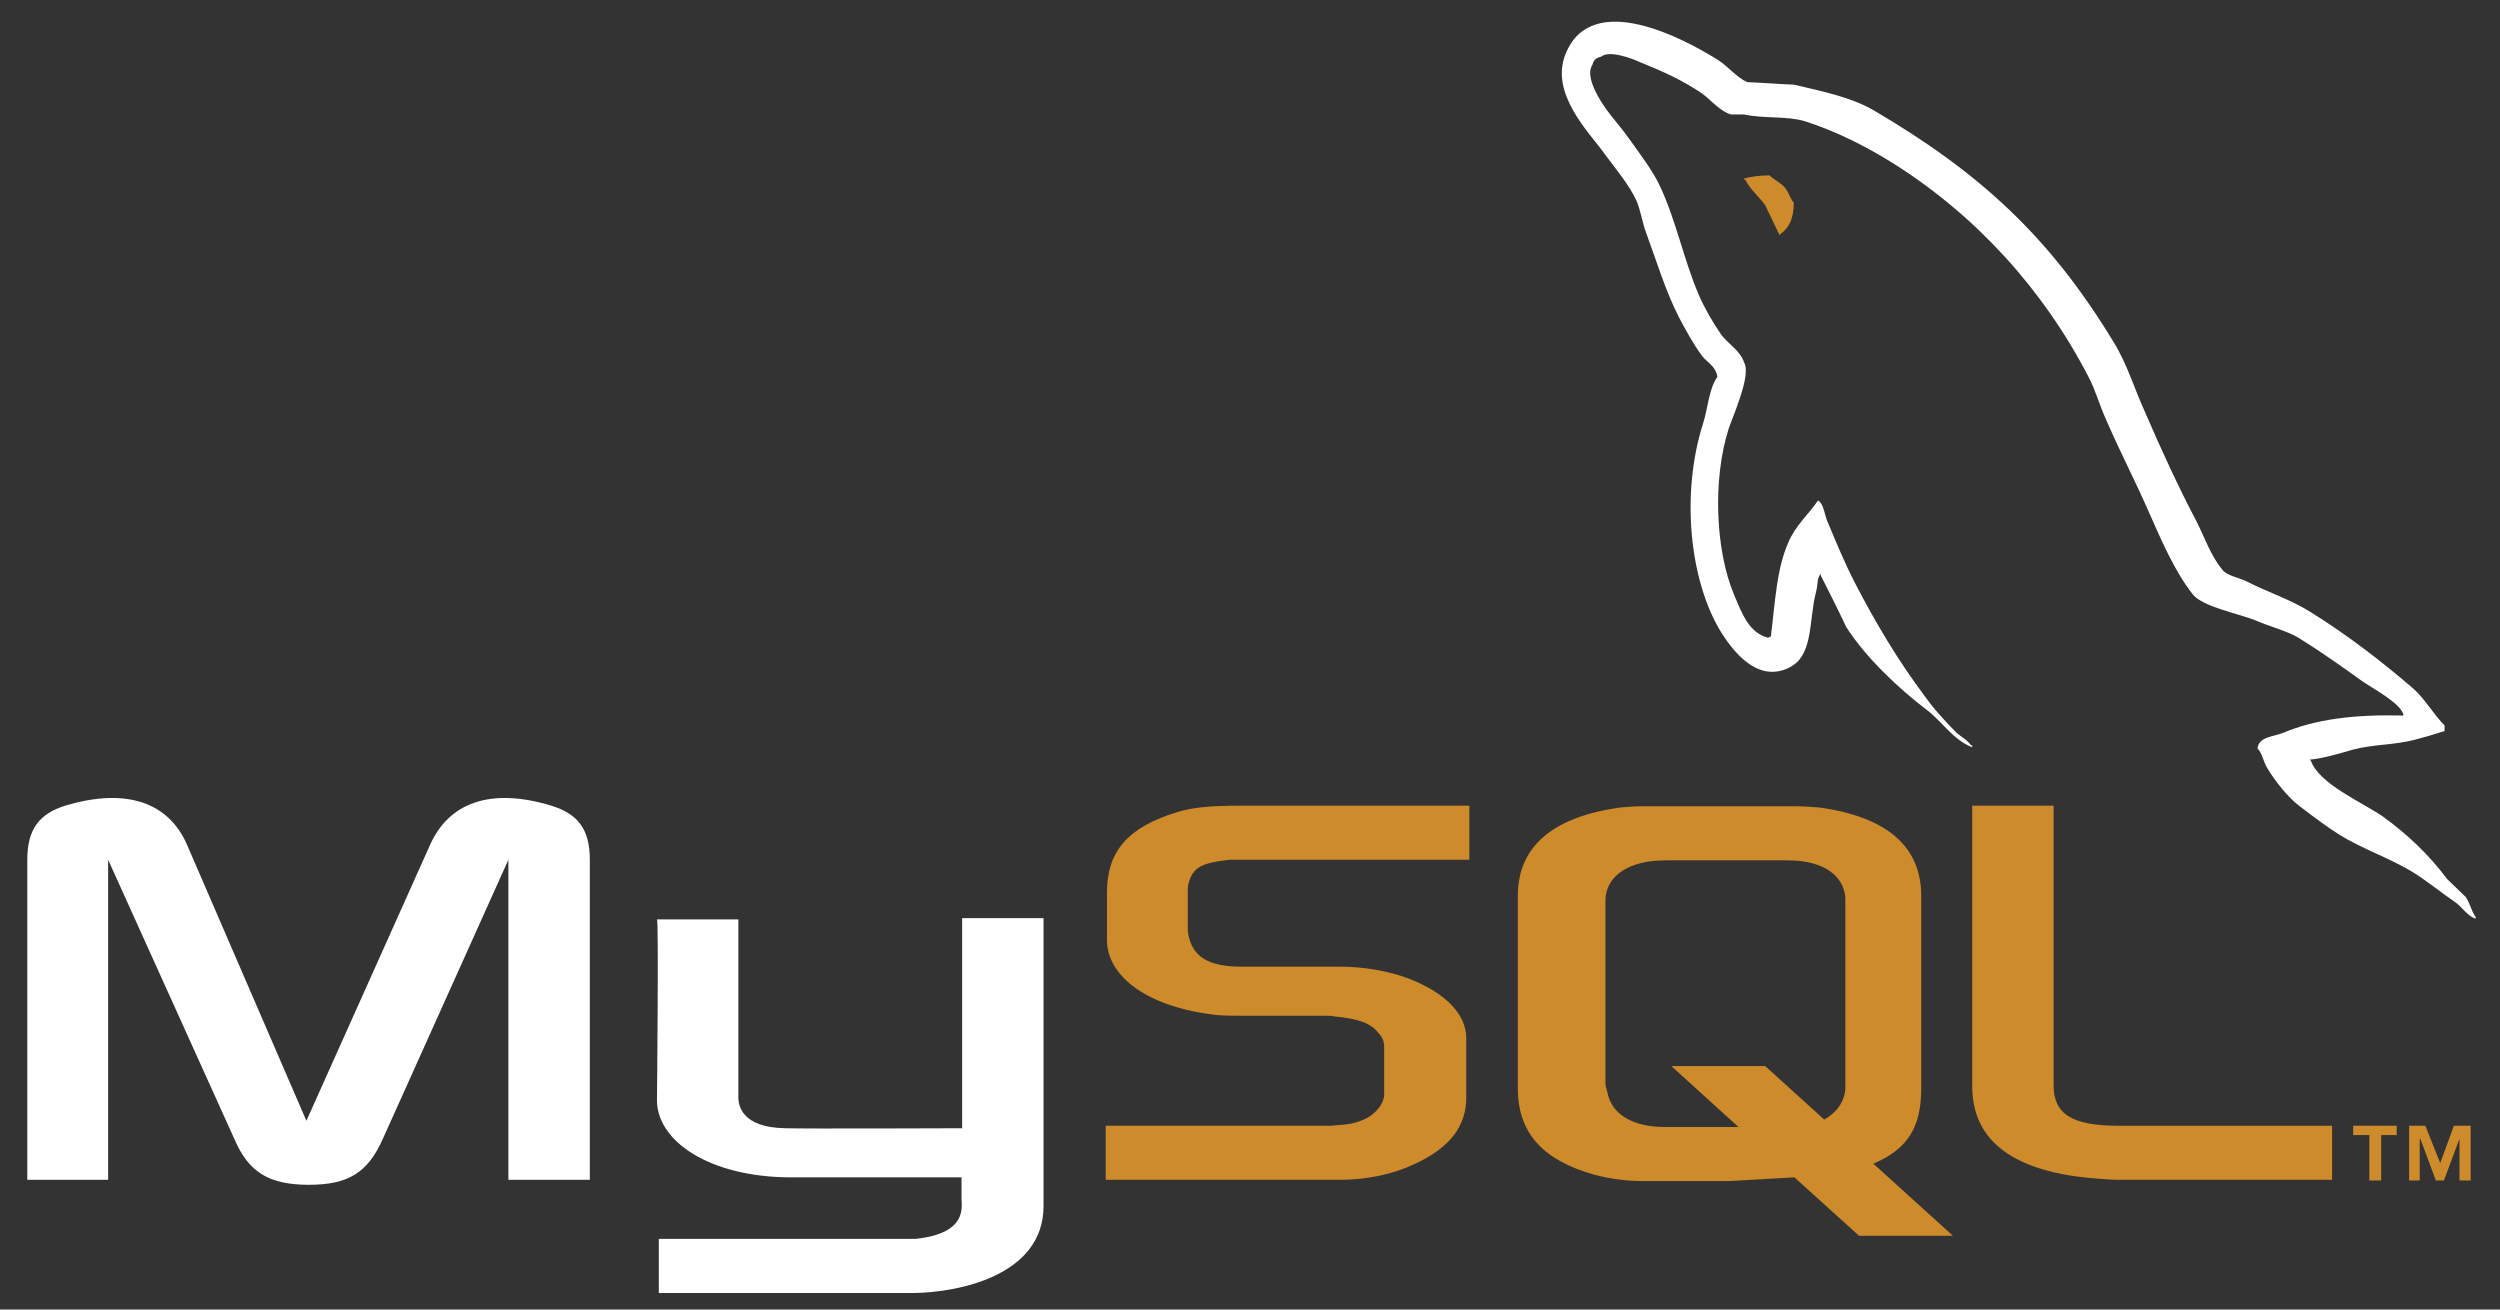 <svg width="84" height="44" viewBox="0 0 84 44" fill="none" xmlns="http://www.w3.org/2000/svg">
<rect x="0" y="0" width="84" height="44" fill="#333333" stroke="none"/>
<path fill-rule="evenodd" clip-rule="evenodd" d="M0.918 39.642H3.633V28.887L7.872 38.264C8.353 39.392 9.042 39.809 10.378 39.809C11.715 39.809 12.362 39.392 12.864 38.264L17.082 28.887V39.642H19.818V28.887C19.818 27.843 19.4 27.341 18.523 27.07C16.456 26.444 15.077 26.987 14.451 28.386L10.295 37.659L6.285 28.386C5.679 26.987 4.279 26.444 2.191 27.07C1.335 27.342 0.917 27.843 0.917 28.887V39.642H0.918ZM22.074 30.892H24.809V36.802C24.789 37.137 24.914 37.888 26.396 37.909C27.169 37.93 32.286 37.909 32.328 37.909V30.85H35.063V40.52C35.063 42.901 32.119 43.423 30.741 43.444H22.136V41.627H30.762C32.516 41.438 32.307 40.561 32.307 40.269V39.559H26.522C23.828 39.538 22.095 38.348 22.074 36.99C22.074 36.865 22.136 30.933 22.074 30.892ZM80.76 24.042C79.09 24 77.794 24.167 76.708 24.626C76.395 24.752 75.893 24.752 75.852 25.148C76.019 25.316 76.04 25.587 76.186 25.817C76.437 26.234 76.875 26.798 77.272 27.091C77.711 27.425 78.149 27.759 78.609 28.051C79.424 28.552 80.342 28.845 81.136 29.346C81.596 29.639 82.055 30.015 82.515 30.328C82.744 30.494 82.891 30.766 83.182 30.87V30.808C83.037 30.62 82.995 30.348 82.848 30.139C82.64 29.931 82.431 29.743 82.222 29.534C81.617 28.72 80.865 28.009 80.05 27.425C79.382 26.965 77.92 26.339 77.649 25.566L77.606 25.524C78.066 25.483 78.609 25.316 79.048 25.19C79.758 25.002 80.406 25.043 81.136 24.856C81.473 24.768 81.807 24.67 82.138 24.563V24.375C81.762 23.999 81.492 23.498 81.094 23.143C80.029 22.224 78.86 21.326 77.649 20.574C77.001 20.157 76.165 19.885 75.476 19.53C75.226 19.405 74.808 19.342 74.662 19.133C74.285 18.673 74.078 18.068 73.806 17.525C73.201 16.377 72.615 15.103 72.093 13.892C71.717 13.077 71.488 12.263 71.028 11.511C68.877 7.96 66.537 5.81 62.946 3.7C62.173 3.261 61.255 3.074 60.273 2.844C59.751 2.823 59.229 2.781 58.706 2.76C58.372 2.614 58.039 2.217 57.746 2.029C56.556 1.278 53.486 -0.351 52.608 1.8C52.045 3.157 53.444 4.494 53.924 5.183C54.279 5.664 54.739 6.207 54.989 6.749C55.135 7.104 55.178 7.481 55.323 7.856C55.658 8.775 55.971 9.798 56.41 10.655C56.64 11.093 56.891 11.553 57.183 11.949C57.35 12.179 57.642 12.283 57.705 12.66C57.412 13.077 57.391 13.704 57.224 14.226C56.472 16.586 56.764 19.509 57.829 21.243C58.164 21.765 58.957 22.914 60.023 22.475C60.962 22.099 60.752 20.909 61.024 19.865C61.088 19.614 61.045 19.447 61.171 19.281V19.322C61.464 19.907 61.755 20.471 62.027 21.056C62.674 22.079 63.802 23.144 64.742 23.854C65.243 24.23 65.64 24.877 66.267 25.107V25.044H66.225C66.099 24.857 65.912 24.772 65.745 24.626C65.369 24.25 64.951 23.791 64.659 23.373C63.781 22.204 63.008 20.909 62.319 19.572C61.985 18.925 61.693 18.215 61.421 17.567C61.295 17.317 61.295 16.941 61.087 16.816C60.773 17.275 60.314 17.672 60.084 18.236C59.688 19.134 59.646 20.241 59.5 21.389C59.416 21.41 59.458 21.389 59.416 21.431C58.748 21.264 58.519 20.575 58.267 19.99C57.641 18.507 57.537 16.126 58.08 14.414C58.226 13.975 58.852 12.597 58.602 12.179C58.476 11.782 58.059 11.553 57.828 11.239C57.557 10.842 57.265 10.341 57.077 9.903C56.576 8.733 56.325 7.438 55.782 6.269C55.531 5.726 55.093 5.162 54.738 4.661C54.341 4.097 53.902 3.7 53.589 3.031C53.484 2.802 53.339 2.426 53.506 2.175C53.548 2.008 53.63 1.945 53.798 1.904C54.07 1.674 54.842 1.966 55.114 2.092C55.886 2.405 56.534 2.697 57.182 3.136C57.474 3.344 57.787 3.741 58.163 3.846H58.602C59.27 3.992 60.023 3.888 60.649 4.075C61.755 4.43 62.758 4.953 63.656 5.516C66.391 7.25 68.647 9.714 70.172 12.659C70.423 13.14 70.528 13.578 70.756 14.079C71.195 15.103 71.738 16.147 72.177 17.149C72.615 18.131 73.032 19.133 73.659 19.948C73.973 20.386 75.226 20.616 75.79 20.846C76.208 21.034 76.856 21.201 77.231 21.43C77.941 21.869 78.651 22.37 79.32 22.851C79.653 23.102 80.697 23.624 80.76 24.042Z" fill="#FFFFFF"/>
<path fill-rule="evenodd" clip-rule="evenodd" d="M59.457 5.893C59.102 5.893 58.852 5.934 58.601 5.997V6.038H58.642C58.809 6.373 59.102 6.602 59.31 6.895C59.478 7.229 59.624 7.563 59.791 7.897L59.833 7.856C60.126 7.646 60.272 7.313 60.272 6.811C60.146 6.665 60.126 6.519 60.022 6.373C59.895 6.164 59.623 6.06 59.457 5.893ZM37.152 39.642H45.005C45.924 39.642 46.801 39.455 47.511 39.12C48.702 38.578 49.266 37.847 49.266 36.886V34.881C49.266 34.109 48.618 33.377 47.323 32.876C46.655 32.625 45.819 32.479 45.005 32.479H41.705C40.598 32.479 40.076 32.145 39.93 31.414C39.909 31.331 39.909 31.247 39.909 31.164V29.931C39.909 29.868 39.909 29.785 39.93 29.701C40.076 29.137 40.368 28.991 41.329 28.887H49.37V27.07H41.726C40.619 27.07 40.034 27.133 39.512 27.3C37.904 27.801 37.194 28.595 37.194 29.994V31.581C37.194 32.813 38.572 33.857 40.911 34.108C41.162 34.128 41.433 34.128 41.705 34.128H44.525C44.629 34.128 44.733 34.128 44.817 34.15C45.673 34.233 46.049 34.38 46.3 34.692C46.467 34.859 46.508 35.006 46.508 35.194V36.781C46.508 36.968 46.383 37.22 46.133 37.428C45.882 37.637 45.485 37.783 44.963 37.804C44.859 37.804 44.796 37.825 44.691 37.825H37.152V39.642ZM66.266 36.489C66.266 38.348 67.665 39.392 70.463 39.601C70.734 39.622 70.985 39.642 71.256 39.642H78.358V37.826H71.194C69.607 37.826 69.001 37.428 69.001 36.468V27.07H66.266V36.489ZM50.999 36.572V30.098C50.999 28.448 52.168 27.445 54.444 27.132C54.695 27.111 54.946 27.091 55.175 27.091H60.355C60.627 27.091 60.856 27.111 61.127 27.132C63.404 27.445 64.553 28.448 64.553 30.098V36.572C64.553 37.909 64.072 38.619 62.945 39.1L65.618 41.522H62.464L60.293 39.559L58.099 39.684H55.175C54.64 39.682 54.107 39.611 53.589 39.475C51.854 38.995 50.999 38.076 50.999 36.572ZM53.943 36.427C53.943 36.51 53.985 36.594 54.006 36.698C54.153 37.45 54.862 37.867 55.948 37.867H58.413L56.157 35.82H59.31L61.294 37.617C61.671 37.407 61.901 37.115 61.984 36.74C62.004 36.656 62.004 36.551 62.004 36.468V30.265C62.004 30.182 62.004 30.099 61.984 30.015C61.837 29.305 61.127 28.908 60.062 28.908H55.948C54.737 28.908 53.943 29.429 53.943 30.265V36.427ZM79.611 39.663H80.007V38.138H80.529V37.825H79.067V38.138H79.61V39.663H79.611ZM82.639 39.663H83.014V37.825H82.451L81.992 39.079L81.49 37.825H80.947V39.663H81.303V38.264H81.323L81.845 39.663H82.116L82.639 38.264V39.663Z" fill="#CE8B2C"/>
</svg>
